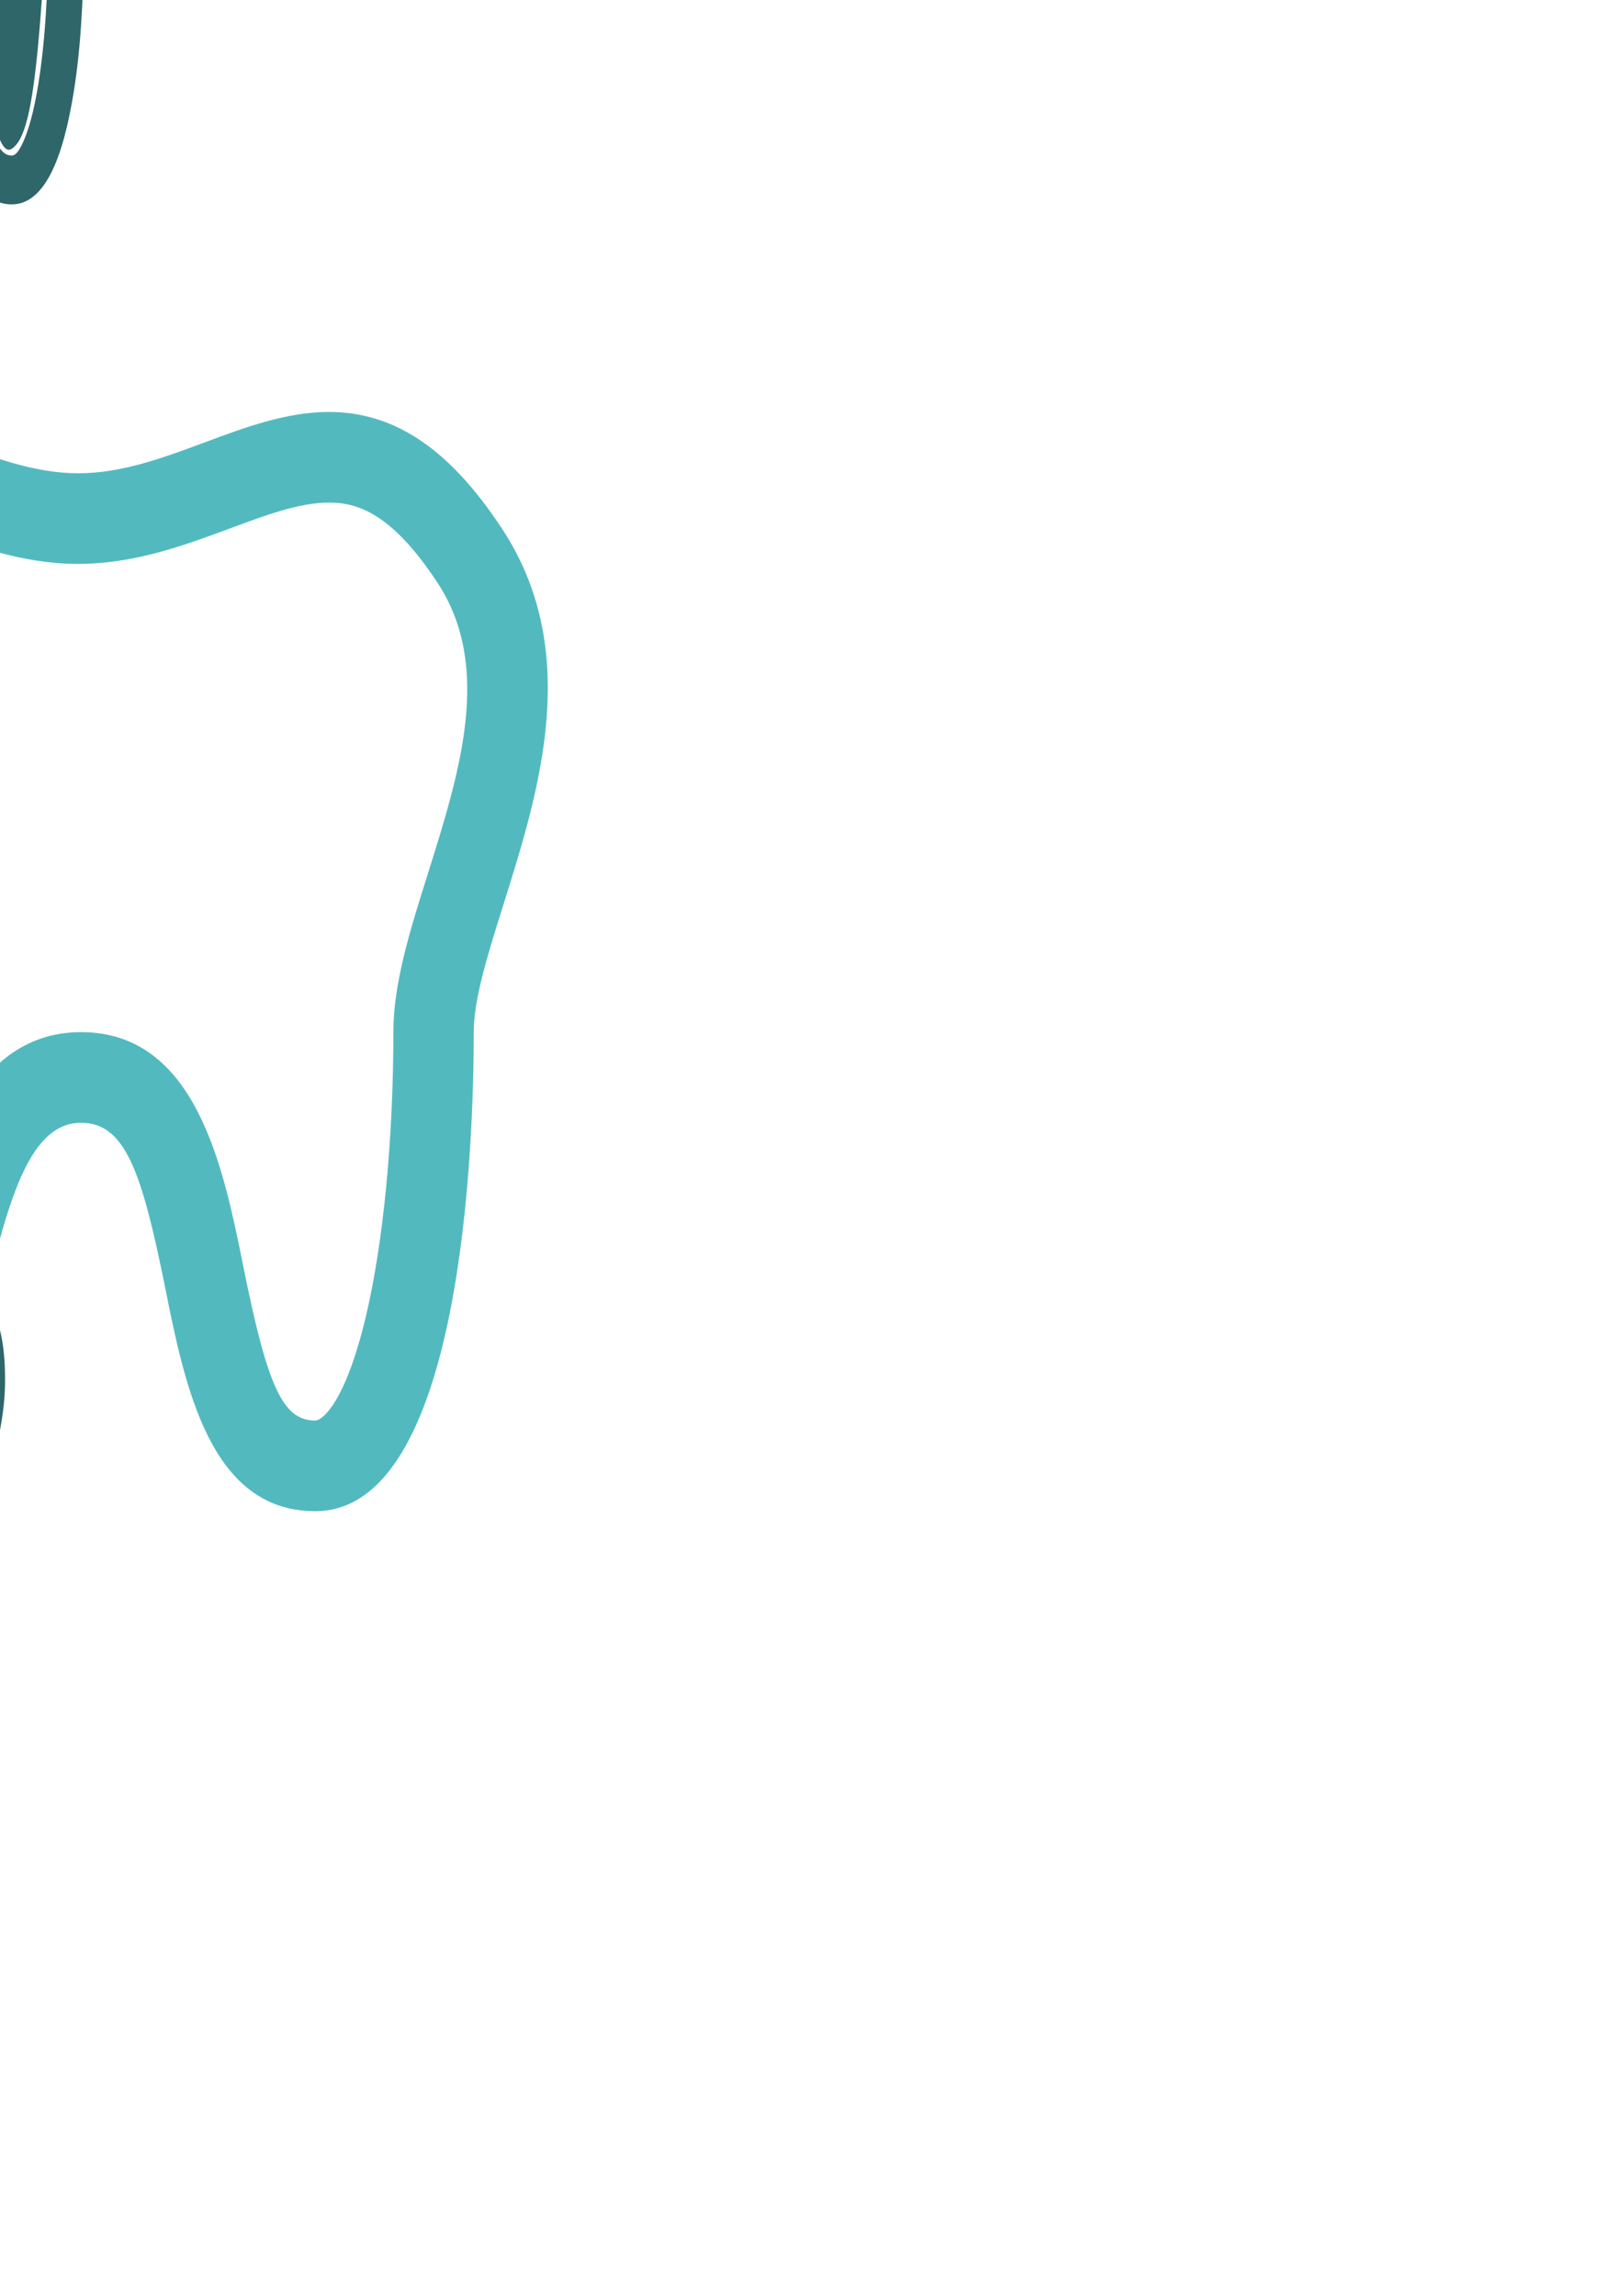 <?xml version="1.0" encoding="UTF-8" standalone="no"?>
<!-- Created with Inkscape (http://www.inkscape.org/) -->

<svg
   xmlns:osb="http://www.openswatchbook.org/uri/2009/osb"
   xmlns:dc="http://purl.org/dc/elements/1.1/"
   xmlns:cc="http://creativecommons.org/ns#"
   xmlns:rdf="http://www.w3.org/1999/02/22-rdf-syntax-ns#"
   xmlns:svg="http://www.w3.org/2000/svg"
   xmlns="http://www.w3.org/2000/svg"
   xmlns:sodipodi="http://sodipodi.sourceforge.net/DTD/sodipodi-0.dtd"
   xmlns:inkscape="http://www.inkscape.org/namespaces/inkscape"
   width="210mm"
   height="297mm"
   viewBox="0 0 744.094 1052.362"
   id="svg4172"
   version="1.1"
   inkscape:version="0.91 r13725"
   sodipodi:docname="site-logo3.svg">
  <defs
     id="defs4174">
    <linearGradient
       id="linearGradient7037"
       osb:paint="solid">
      <stop
         style="stop-color:#000000;stop-opacity:1;"
         offset="0"
         id="stop7039" />
    </linearGradient>
    <linearGradient
       id="linearGradient7029"
       osb:paint="solid">
      <stop
         style="stop-color:#418c90;stop-opacity:1;"
         offset="0"
         id="stop7031" />
    </linearGradient>
    <linearGradient
       id="linearGradient6956"
       osb:paint="solid">
      <stop
         style="stop-color:#000000;stop-opacity:1;"
         offset="0"
         id="stop6958" />
    </linearGradient>
  </defs>
  <sodipodi:namedview
     id="base"
     pagecolor="#ffffff"
     bordercolor="#666666"
     borderopacity="1.0"
     inkscape:pageopacity="0.0"
     inkscape:pageshadow="2"
     inkscape:zoom="0.7"
     inkscape:cx="-255.94722"
     inkscape:cy="807.6982"
     inkscape:document-units="px"
     inkscape:current-layer="layer1"
     showgrid="false"
     inkscape:window-width="1855"
     inkscape:window-height="1056"
     inkscape:window-x="65"
     inkscape:window-y="24"
     inkscape:window-maximized="1" />
  <g
     inkscape:label="Layer 1"
     inkscape:groupmode="layer"
     id="layer1">
    <path
       inkscape:connector-curvature="0"
       style="fill:#52babf;fill-opacity:1"
       d="m 230.084,242.228 c -23.982,-36.427 -49.178,-53.393 -79.289,-53.393 -19.496,0 -38.414,7.05 -56.676,13.852 l -0.605,0.224 c -19.483,7.213 -37.885,14.03 -57.742,14.03 -19.898,0 -39.401,-7.379 -58.383,-14.556 -18.621,-6.983 -37.873,-14.199 -57.145,-14.199 -30.262,0 -54.865,17.309 -77.417,54.454 -35.475,58.249 -15.334,120.625 0.914,170.93 7.236,22.381 14.068,43.519 14.068,59.479 0,81.948 15.329,220.631 72.783,220.631 39.32,0 51.418,-51.507 62.12,-97.078 11.363,-47.972 21.203,-81.929 44.455,-81.929 20.061,0 27.736,21.985 38.377,74.689 9.209,46.047 20.668,103.349 68.992,103.349 67.43,0 72.67,-168.213 72.67,-219.767 0,-15.132 6.606,-36.092 13.604,-58.285 l 0.278,-0.886 c 16.098,-51.341 36.131,-115.232 -1.005,-171.545 z m -33.741,157.695 -0.256,0.82 c -8.091,25.663 -15.732,49.903 -15.732,72.198 0,48.931 -4.565,96.361 -12.528,130.129 -9.302,39.449 -19.967,48.089 -23.291,48.089 -14.8,0 -21.903,-15.249 -33.08,-71.135 -9.11,-45.117 -21.584,-106.906 -74.289,-106.906 -53.349,0 -68.788,65.171 -80.11,112.975 -6.177,26.295 -15.508,66.032 -26.463,66.032 -1.7,0 -12.405,-8.332 -22.206,-47.928 -8.722,-35.234 -13.722,-83.037 -13.722,-131.154 0,-23.295 -7.916,-47.781 -16.351,-73.874 -14.67,-45.424 -29.839,-92.397 -5.088,-133.037 19.466,-32.073 34.692,-36.397 47.015,-36.397 13.307,0 28.952,5.864 45.541,12.082 20.658,7.814 44.069,16.672 69.985,16.672 25.751,0 48.858,-8.554 69.243,-16.102 l 0.636,-0.235 c 16.24,-6.052 31.584,-11.767 45.146,-11.767 12.655,0 28.458,4.349 49.706,36.621 25.431,38.558 10.39,86.527 -4.157,132.915 z"
       id="path3-5-3-9-1-0" />
    <path
       inkscape:connector-curvature="0"
       style="fill:#418c90;fill-opacity:1"
       d="m -462.804,-362.296 c -17.053,-27.829 -34.969,-40.79 -56.381,-40.79 -13.863,0 -27.315,5.385 -40.301,10.583 l -0.43,0.171 c -13.854,5.51 -26.94,10.718 -41.059,10.718 -14.149,0 -28.017,-5.637 -41.515,-11.12 -13.241,-5.335 -26.931,-10.847 -40.635,-10.847 -21.518,0 -39.013,13.223 -55.05,41.6 -25.226,44.499 -10.903,92.152 0.65,130.582 5.145,17.098 10.004,33.246 10.004,45.439 0,62.605 10.9,168.551 51.755,168.551 27.96,0 36.562,-39.349 44.172,-74.163 8.08,-36.649 15.077,-62.59 31.611,-62.59 14.265,0 19.722,16.795 27.289,57.058 6.548,35.178 14.696,78.954 49.059,78.954 47.948,0 51.674,-128.506 51.674,-167.891 0,-11.56 4.698,-27.573 9.673,-44.527 l 0.197,-0.677 c 11.447,-39.222 25.692,-88.032 -0.715,-131.052 z m -23.992,120.471 -0.182,0.626 c -5.753,19.606 -11.186,38.123 -11.186,55.156 0,37.381 -3.246,73.615 -8.908,99.412 -6.614,30.137 -14.198,36.738 -16.562,36.738 -10.524,0 -15.575,-11.649 -23.522,-54.343 -6.478,-34.467 -15.348,-81.671 -52.826,-81.671 -37.936,0 -48.914,49.787 -56.964,86.307 -4.392,20.088 -11.027,50.446 -18.818,50.446 -1.209,0 -8.821,-6.365 -15.79,-36.615 -6.202,-26.917 -9.757,-63.436 -9.757,-100.195 0,-17.796 -5.629,-36.503 -11.627,-56.436 -10.432,-34.702 -21.218,-70.587 -3.618,-101.634 13.842,-24.502 24.668,-27.805 33.432,-27.805 9.462,0 20.587,4.48 32.383,9.23 14.689,5.97 31.337,12.737 49.765,12.737 18.311,0 34.742,-6.535 49.237,-12.301 l 0.452,-0.18 c 11.548,-4.624 22.458,-8.989 32.102,-8.989 8.999,0 20.236,3.322 35.345,27.977 18.084,29.456 7.388,66.103 -2.956,101.541 z"
       id="path3-5-3-9" />
    <path
       inkscape:connector-curvature="0"
       style="fill:#2f6669;fill-opacity:1"
       d="m -426.966,332.626 c -10.854,-19.855 -22.256,-29.103 -35.884,-29.103 -8.823,0 -17.385,3.842 -25.65,7.551 l -0.274,0.122 c -8.818,3.932 -17.146,7.647 -26.132,7.647 -9.005,0 -17.832,-4.022 -26.423,-7.934 -8.427,-3.806 -17.14,-7.739 -25.862,-7.739 -13.696,0 -24.83,9.435 -35.037,29.681 -16.055,31.75 -6.94,65.749 0.414,93.168 3.275,12.199 6.367,23.72 6.367,32.42 0,44.668 6.937,120.259 32.94,120.259 17.795,0 23.27,-28.075 28.114,-52.914 5.143,-26.148 9.596,-44.657 20.119,-44.657 9.079,0 12.553,11.983 17.368,40.71 4.167,25.099 9.354,56.332 31.224,56.332 30.517,0 32.889,-91.687 32.889,-119.788 0,-8.248 2.99,-19.673 6.157,-31.769 l 0.126,-0.483 c 7.285,-27.984 16.352,-62.809 -0.455,-93.504 z m -15.27,85.954 -0.116,0.447 c -3.662,13.988 -7.12,27.201 -7.12,39.353 0,26.671 -2.066,52.523 -5.67,70.929 -4.21,21.503 -9.037,26.212 -10.541,26.212 -6.698,0 -9.913,-8.311 -14.971,-38.773 -4.123,-24.592 -9.768,-58.271 -33.621,-58.271 -24.144,0 -31.132,35.523 -36.255,61.579 -2.795,14.333 -7.018,35.992 -11.977,35.992 -0.769,0 -5.614,-4.541 -10.05,-26.124 -3.947,-19.205 -6.21,-45.261 -6.21,-71.488 0,-12.697 -3.583,-26.044 -7.4,-40.266 -6.639,-24.759 -13.504,-50.362 -2.303,-72.514 8.81,-17.482 15.7,-19.839 21.278,-19.839 6.022,0 13.103,3.196 20.611,6.586 9.349,4.259 19.945,9.087 31.673,9.087 11.654,0 22.112,-4.662 31.337,-8.776 l 0.288,-0.128 c 7.35,-3.299 14.294,-6.414 20.432,-6.414 5.728,0 12.879,2.37 22.495,19.961 11.51,21.016 4.702,47.163 -1.881,72.448 z"
       id="path3-5-3" />
    <path
       style="opacity:1;fill:#2f6669;fill-opacity:1;stroke:none;stroke-width:2.806;stroke-miterlimit:4;stroke-dasharray:none"
       d="m -565.595,548.934 c -5.329,-14.04 -9.21,-39.164 -11.917,-77.143 -1.512,-21.214 -5.358,-48.127 -8.547,-59.807 -10.571,-38.714 -6.414,-67.727 11.595,-80.916 7.324,-5.364 7.564,-5.345 25.675,2.014 27.016,10.978 35.773,11.654 55.552,4.293 9.401,-3.499 21.704,-6.945 27.339,-7.657 8.77,-1.109 11.331,-0.005 17.782,7.662 15.039,17.873 15.994,35.427 4.429,81.373 -3.139,12.472 -6.87,41.014 -8.291,63.428 -2.754,43.461 -6.683,64.586 -12.984,69.815 -5.334,4.427 -8.234,-3.008 -15.56,-39.897 -8.27,-41.642 -16.382,-54.593 -34.194,-54.593 -17.191,0 -27.08,16.402 -36.826,61.08 -3.386,15.523 -7.324,30.308 -8.75,32.857 -2.216,3.96 -2.988,3.596 -5.305,-2.509 z"
       id="path5455"
       inkscape:connector-curvature="0" />
    <path
       style="opacity:1;fill:#2f6669;fill-opacity:1;stroke:none;stroke-width:2.806;stroke-miterlimit:4;stroke-dasharray:none"
       d=""
       id="path5463"
       inkscape:connector-curvature="0" />
    <path
       style="opacity:1;fill:#2f6669;fill-opacity:1;stroke:none;stroke-width:2.806;stroke-miterlimit:4;stroke-dasharray:none"
       d=""
       id="path5465"
       inkscape:connector-curvature="0" />
    <path
       style="opacity:1;fill:#2f6669;fill-opacity:1;stroke:none;stroke-width:2.806;stroke-miterlimit:4;stroke-dasharray:none"
       d=""
       id="path5467"
       inkscape:connector-curvature="0" />
    <path
       style="opacity:1;fill:#2f6669;fill-opacity:1;stroke:none;stroke-width:2.806;stroke-miterlimit:4;stroke-dasharray:none"
       d=""
       id="path5469"
       inkscape:connector-curvature="0" />
    <path
       style="opacity:1;fill:#2f6669;fill-opacity:1;stroke:none;stroke-width:2.806;stroke-miterlimit:4;stroke-dasharray:none"
       d=""
       id="path5471"
       inkscape:connector-curvature="0" />
    <path
       style="opacity:1;fill:#2f6669;fill-opacity:1;stroke:none;stroke-width:2.806;stroke-miterlimit:4;stroke-dasharray:none"
       d="m -441.43,412.038 c 0.133,-1.179 1.226,-6.964 2.429,-12.857 2.934,-14.373 4.021,-26.775 3.037,-34.626 -0.893,-7.122 -0.882,-8.287 0.049,-5.374 1.42,4.441 1.588,18.388 0.329,27.246 -1.06,7.455 -6.473,31.178 -5.844,25.611 z"
       id="path5473"
       inkscape:connector-curvature="0" />
    <path
       style="opacity:1;fill:#2f6669;fill-opacity:1;stroke:none;stroke-width:2.806;stroke-miterlimit:4;stroke-dasharray:none"
       d="m -435.505,373.288 c 0.49,-5.061 0.805,-5.32 0.868,-0.714 0.031,2.259 -0.226,4.107 -0.57,4.107 -0.345,0 -0.479,-1.527 -0.298,-3.393 z"
       id="path5475"
       inkscape:connector-curvature="0" />
    <path
       style="opacity:1;fill:#2f6669;fill-opacity:1;stroke:none;stroke-width:2.806;stroke-miterlimit:4;stroke-dasharray:none"
       d="m -435.238,374.835 c 0.034,-0.832 0.204,-1.001 0.432,-0.432 0.206,0.516 0.181,1.132 -0.056,1.369 -0.237,0.237 -0.406,-0.185 -0.375,-0.938 z"
       id="path5477"
       inkscape:connector-curvature="0" />
    <path
       style="opacity:1;fill:#2f6669;fill-opacity:1;stroke:none;stroke-width:2.806;stroke-miterlimit:4;stroke-dasharray:none"
       d="m -95.368,93.473 c -11.856,-4.268 -20.58,-26.586 -25.278,-64.666 -1.764,-14.297 -2.623,-27.157 -3.055,-45.714 -0.42,-18.045 -0.499,-18.531 -7.149,-43.75 -6.469,-24.535 -8.155,-34.248 -8.461,-48.75 -0.359,-17.021 1.973,-28.121 8.817,-41.964 8.39,-16.969 18.061,-26.654 28.914,-28.955 3.081,-0.653 8.553,-0.642 12.037,0.025 4.99,0.955 8.455,2.217 20.128,7.335 13.849,6.071 18.856,7.531 25.91,7.552 7.068,0.022 12.404,-1.498 25.857,-7.363 15.791,-6.885 19.801,-7.981 27.787,-7.597 7.549,0.363 13.28,2.999 19.749,9.084 10.251,9.643 19.34,26.682 22.253,41.717 3.415,17.624 1.846,35.069 -5.891,65.481 -7.737,30.414 -7.447,28.729 -7.818,45.401 -0.692,31.111 -2.544,51.479 -6.437,70.791 -5.977,29.653 -15.617,43.358 -29.123,41.404 -10.297,-1.49 -17.723,-10.836 -22.616,-28.464 -1.591,-5.731 -2.968,-12.499 -5.579,-27.421 -3.535,-20.198 -5.397,-27.834 -8.201,-33.632 -1.522,-3.146 -2.986,-4.91 -5.114,-6.161 -2.208,-1.298 -5.877,-1.379 -8.147,-0.181 -2.112,1.115 -4.89,4.403 -6.545,7.747 -3.215,6.496 -5.576,15.265 -10.008,37.167 -1.59,7.857 -3.548,16.857 -4.35,20 -4.728,18.517 -10.727,28.407 -18.731,30.879 -2.962,0.915 -6.471,0.93 -8.949,0.037 z m 6.312,-22.839 c 2.12,-2.229 4.573,-9.131 6.932,-19.506 0.491,-2.161 2.11,-9.943 3.597,-17.294 2.856,-14.118 4.068,-19.305 6.137,-26.277 5.616,-18.923 13.613,-29.732 24.046,-32.505 2.531,-0.673 8.534,-0.675 11.055,-0.004 6.781,1.804 12.4,6.984 16.694,15.386 4.555,8.914 7.159,18.582 11.011,40.873 1.103,6.384 2.552,14.266 3.22,17.515 3.316,16.133 6.62,22.485 11.697,22.485 1.551,0 2.928,-1.451 4.678,-4.928 6.051,-12.022 10.368,-38.851 11.62,-72.215 0.371,-9.897 0.701,-27.423 0.497,-26.429 -0.442,2.156 -2.079,19.974 -2.973,32.366 C 16.117,42.208 12.85,60.355 7.178,66.632 c -1.721,1.905 -3.094,2.442 -4.271,1.672 -3.209,-2.102 -5.67,-10.371 -11.417,-38.351 -6.401,-31.165 -10.972,-43.57 -18.761,-50.918 -4.112,-3.879 -8.054,-5.486 -14.312,-5.834 -7.416,-0.412 -12.392,1.515 -17.653,6.838 -7.972,8.066 -13.726,22.508 -20.193,50.684 -4.19,18.258 -6.875,28.821 -8.538,33.59 -0.958,2.747 -2.411,5.207 -3.076,5.207 -1.745,0 -5.289,-10.406 -7.845,-23.036 -2.52,-12.454 -4.767,-30.352 -6.411,-51.071 -1.146,-14.438 -2.048,-24.152 -2.225,-23.974 -0.219,0.219 0.567,26.288 0.965,32.01 2.043,29.368 6.44,52.965 11.883,63.768 1.315,2.61 3.074,4.804 3.852,4.804 0.246,0 1.041,-0.624 1.767,-1.387 z m 111.675,-105.66 c -0.091,-0.347 -0.171,-0.15 -0.178,0.44 -0.007,0.589 0.067,0.874 0.165,0.632 0.098,-0.242 0.104,-0.724 0.013,-1.071 l -2e-5,0 z m 0.346,-3.043 c -0.099,-0.246 -0.18,-0.045 -0.18,0.446 0,0.491 0.081,0.692 0.18,0.446 0.099,-0.246 0.099,-0.647 0,-0.893 z m 0.368,-2.315 c -0.091,-0.347 -0.171,-0.15 -0.178,0.44 -0.007,0.589 0.067,0.874 0.165,0.632 0.098,-0.242 0.104,-0.724 0.013,-1.071 l -2e-5,0 z m 6.129,-25.81 c 6.628,-26.104 7.673,-32.16 7.704,-44.643 0.022,-9.028 -0.285,-11.646 -2.113,-18.036 -1.173,-4.099 -4.41,-10.732 -7.581,-15.536 -7.215,-10.927 -13.303,-14.799 -21.454,-13.646 -4.048,0.572 -8.642,2.142 -17.109,5.847 -17.604,7.702 -24.978,9.636 -34.722,9.107 -8.061,-0.437 -14.351,-2.333 -28.565,-8.611 -9.791,-4.324 -13.121,-5.559 -17.337,-6.43 -3.172,-0.655 -4.526,-0.685 -7.057,-0.155 -6.602,1.381 -12.293,7.493 -18.429,19.791 -2.089,4.188 -3.69,8.802 -4.734,13.648 -1.092,5.066 -1.358,16.978 -0.533,23.843 1.114,9.271 2.688,16.462 7.937,36.25 1.485,5.598 3.233,12.509 3.885,15.357 0.652,2.848 1.196,5.001 1.209,4.784 0.041,-0.69 -1.391,-9.755 -2.504,-15.856 -0.591,-3.241 -2.028,-9.75 -3.193,-14.464 -3.455,-13.981 -4.56,-21.271 -4.877,-32.158 -0.465,-15.992 2.258,-27.818 8.534,-37.065 3.137,-4.623 9.155,-9.991 13.356,-11.914 3.424,-1.567 5.347,-1.106 20.314,4.872 15.916,6.357 24.377,8.776 32.138,9.188 6.896,0.366 13.191,-0.892 24.161,-4.829 3.214,-1.153 8.334,-2.838 11.379,-3.745 14.072,-4.189 21.173,-5.066 25.505,-3.149 3.015,1.334 8.452,7.139 12.495,13.343 8.539,13.1 9.641,27.817 4.143,55.323 -0.771,3.855 -2.139,10.042 -3.041,13.75 -2.115,8.694 -2.829,12.141 -4.094,19.777 -1.48,8.928 -1.669,11.657 -0.395,5.714 0.568,-2.652 2.808,-11.812 4.978,-20.357 z"
       id="path5479"
       inkscape:connector-curvature="0" />
    <path
       style="opacity:1;fill:#2f6669;fill-opacity:1;stroke:none;stroke-width:2.806;stroke-miterlimit:4;stroke-dasharray:none"
       d="m -468.657,554.624 c -3.055,-1.505 -5.463,-6.896 -8.036,-17.988 -1.077,-4.642 -5.936,-31.28 -5.936,-32.541 0,-1.214 0.513,1.022 2.841,12.389 5.38,26.268 8.254,35.441 11.451,36.556 1.467,0.511 3.712,-0.737 5.194,-2.887 5.187,-7.526 8.262,-25.38 11.06,-64.204 0.517,-7.17 1.24,-15.848 1.608,-19.286 l 0.669,-6.25 -0.151,10.714 c -0.483,34.396 -5.241,66.472 -11.79,79.482 -2.236,4.442 -3.983,5.457 -6.912,4.014 z"
       id="path5481"
       inkscape:connector-curvature="0" />
    <path
       style="opacity:1;fill:#2f6669;fill-opacity:1;stroke:none;stroke-width:2.806;stroke-miterlimit:4;stroke-dasharray:none"
       d="m -494.257,470.146 c -0.755,-1.228 -2.666,-3.529 -4.247,-5.115 -4.5,-4.513 -9.407,-6.581 -15.611,-6.581 -3.766,0 -6.184,0.475 -9.097,1.787 -3.028,1.364 -4.539,2.45 -7.542,5.423 -1.424,1.409 -2.589,2.381 -2.589,2.159 0,-0.222 1.341,-1.757 2.981,-3.411 4.623,-4.665 9.382,-6.679 15.755,-6.666 8.724,0.017 14.879,3.355 19.829,10.755 1.907,2.85 2.444,3.882 2.022,3.882 -0.07,0 -0.745,-1.004 -1.5,-2.232 z"
       id="path5483"
       inkscape:connector-curvature="0" />
    <path
       style="opacity:1;fill:#2f6669;fill-opacity:1;stroke:none;stroke-width:2.806;stroke-miterlimit:4;stroke-dasharray:none"
       d=""
       id="path5485"
       inkscape:connector-curvature="0" />
    <path
       style="opacity:1;fill:#2f6669;fill-opacity:1;stroke:none;stroke-width:2.806;stroke-miterlimit:4;stroke-dasharray:none"
       d="m -563.53,554.968 c -1.24,-1.31 -3.787,-6.625 -5.144,-10.733 -4.008,-12.141 -7.14,-31.295 -8.769,-53.642 -0.603,-8.276 -1.367,-28.581 -1.085,-28.863 0.102,-0.102 0.185,0.261 0.185,0.807 0,1.603 1.734,22.958 2.51,30.913 2.835,29.062 6.886,49.631 11.609,58.951 1.316,2.598 2.378,2.344 4.04,-0.964 1.6,-3.184 4.668,-14.6 8.624,-32.095 2.504,-11.072 5.079,-21.197 5.257,-20.666 0.067,0.2 -0.431,2.762 -1.106,5.693 -0.675,2.931 -2.219,10.312 -3.431,16.401 -3.633,18.249 -5.697,26.164 -8.13,31.177 -1.134,2.337 -2.522,4.002 -3.335,4.002 -0.162,0 -0.713,-0.442 -1.224,-0.982 z"
       id="path5487"
       inkscape:connector-curvature="0" />
    <path
       style="opacity:1;fill:#2f6669;fill-opacity:1;stroke:none;stroke-width:2.806;stroke-miterlimit:4;stroke-dasharray:none"
       d="m -586.477,416.307 c -6.359,-24.335 -7.58,-31.392 -7.58,-43.793 0,-10.686 1.45,-17.651 5.368,-25.791 6.479,-13.459 12.812,-19.973 20.077,-20.651 4.705,-0.439 9.483,0.954 21.341,6.224 4.223,1.877 9.929,4.266 12.679,5.31 2.75,1.044 4.752,1.901 4.449,1.906 -1.038,0.017 -9.81,-3.111 -19.963,-7.118 -16.764,-6.616 -17.4,-6.655 -24.308,-1.514 -8.725,6.494 -14.092,16.114 -16.478,29.534 -0.725,4.079 -0.824,5.77 -0.813,13.929 0.016,12.236 1.106,20.183 4.776,34.821 1.98,7.897 4.027,17.992 3.87,19.088 -0.058,0.403 -1.596,-4.972 -3.418,-11.945 z"
       id="path5489"
       inkscape:connector-curvature="0" />
    <path
       style="opacity:1;fill:#2f6669;fill-opacity:1;stroke:none;stroke-width:2.806;stroke-miterlimit:4;stroke-dasharray:none;stroke-opacity:1"
       d="m -146.797,836.354 c -9.491,-3.536 -16.83,-18.036 -21.896,-43.261 -3.675,-18.296 -6.412,-46.726 -6.445,-66.927 -0.024,-14.783 -0.776,-19.549 -6.599,-41.823 -7.151,-27.351 -8.645,-35.716 -8.996,-50.374 -0.419,-17.465 1.971,-28.948 8.913,-42.837 7.537,-15.077 16.274,-24.448 25.908,-27.785 2.58,-0.894 3.829,-1.104 7.391,-1.242 7.424,-0.289 12.396,1.044 25.714,6.896 16.118,7.081 20.459,8.378 28.036,8.378 7.153,0 11.29,-1.191 26.071,-7.509 14.744,-6.301 18.872,-7.497 25.843,-7.485 4.241,0.007 7.429,0.612 10.889,2.066 9.249,3.886 18.72,14.533 25.955,29.178 5.561,11.257 7.875,20.896 8.272,34.464 0.448,15.296 -1.287,26.296 -8.954,56.796 -5.932,23.597 -5.918,23.508 -6.304,39.812 -0.782,33.036 -3.055,56.127 -7.365,74.821 -6.143,26.642 -15.387,38.717 -28.193,36.83 -7.193,-1.06 -12.846,-5.756 -17.251,-14.33 -4.405,-8.575 -6.597,-16.737 -10.586,-39.422 -2.727,-15.507 -3.405,-18.962 -4.808,-24.507 -2.913,-11.511 -5.945,-16.717 -10.508,-18.043 -5.209,-1.514 -9.451,1.217 -13.07,8.416 -3.156,6.276 -5.487,14.914 -9.974,36.949 -4.479,21.997 -6.702,29.983 -10.537,37.857 -3.206,6.583 -6.777,10.576 -11.266,12.599 -2.742,1.236 -7.605,1.465 -10.24,0.484 z m 6.125,-22.693 c 3.097,-3.283 5.287,-10.621 9.836,-32.956 4.462,-21.907 6.795,-31.008 10.033,-39.141 5.359,-13.46 12.411,-21.429 20.904,-23.619 2.845,-0.734 8.475,-0.736 11.3,-0.004 9.919,2.57 17.408,12.8 22.217,30.345 1.903,6.942 2.849,11.515 5.543,26.782 1.386,7.851 3,16.445 3.587,19.096 2.563,11.568 5.236,17.595 8.557,19.289 2.947,1.503 4.744,0.591 6.893,-3.498 6.339,-12.064 10.763,-39.261 12.007,-73.827 0.489,-13.571 0.656,-25.774 0.325,-23.75 -0.564,3.455 -1.76,16.569 -2.8,30.714 -1.239,16.845 -1.854,23.729 -2.874,32.143 -2.649,21.862 -5.965,32.775 -10.865,35.763 -0.598,0.364 -0.926,0.663 -0.73,0.663 0.715,0 2.618,-1.394 3.523,-2.581 4.877,-6.394 8.062,-23.583 10.771,-58.131 0.516,-6.58 1.227,-15.098 1.579,-18.929 l 0.641,-6.964 0.046,4.643 c 0.123,12.442 -1.589,34.753 -3.741,48.75 -2.982,19.398 -7.677,33.59 -11.56,34.943 -1.912,0.666 -4.296,-0.614 -5.879,-3.158 -2.73,-4.385 -4.59,-11.348 -8.239,-30.844 -1.306,-6.977 -0.937,-7.291 0.478,-0.406 2.999,14.593 5.581,24.353 7.624,28.817 1.179,2.577 2.103,3.638 3.508,4.027 0.786,0.218 0.76,0.163 -0.218,-0.459 -0.611,-0.389 -1.452,-1.185 -1.868,-1.77 -2.119,-2.975 -4.988,-13.141 -8.44,-29.9 -4.61,-22.379 -6.582,-30.477 -9.481,-38.932 -4.792,-13.975 -11.058,-21.622 -19.635,-23.962 -3.594,-0.981 -10.488,-0.916 -13.813,0.129 -11.269,3.543 -19.252,17.028 -26.523,44.8 -0.787,3.006 -2.725,11.09 -4.306,17.965 -5.374,23.366 -8.281,32.679 -10.201,32.679 -1.692,0 -5.142,-9.944 -7.683,-22.143 -2.93,-14.068 -4.84,-29.9 -7.324,-60.714 -1.18,-14.632 -1.536,-16.477 -1.346,-6.964 0.695,34.788 4.111,62.687 9.82,80.179 2.038,6.243 5.322,12.143 6.76,12.143 0.233,0 0.941,-0.548 1.573,-1.218 z M -28.099,702.668 c -0.114,-0.285 -0.199,-0.2 -0.216,0.216 -0.015,0.376 0.069,0.587 0.188,0.469 0.119,-0.119 0.131,-0.427 0.028,-0.685 l 2e-5,0 z m 1.533,-7.333 c 0.558,-2.538 2.548,-10.63 4.421,-17.982 4.002,-15.705 5.264,-21.257 6.464,-28.436 2.082,-12.455 2.129,-23.033 0.141,-31.717 -2.756,-12.036 -12.53,-27.004 -20.053,-30.71 -6.543,-3.222 -11.897,-2.424 -26.321,3.927 -17.588,7.744 -25.247,9.801 -34.821,9.355 -8.339,-0.388 -14.58,-2.228 -28.831,-8.501 -16.19,-7.126 -21.015,-8.201 -26.911,-5.995 -5.372,2.01 -10.889,8.546 -16.212,19.205 -1.896,3.798 -4.083,10.35 -4.84,14.504 -0.346,1.899 -0.664,6.137 -0.777,10.357 -0.299,11.178 0.926,19.655 5.338,36.964 5.836,22.892 7.733,30.147 7.75,29.63 0.078,-2.378 -3.029,-18.458 -5.552,-28.738 -1.968,-8.019 -3.798,-18.025 -4.408,-24.107 l -0.34,-3.393 0.174,3.892 c 0.206,4.621 1.452,12.278 3.201,19.68 3.362,14.226 4.473,19.558 3.981,19.105 -0.347,-0.319 -4.857,-17.802 -6.494,-25.177 -2.119,-9.546 -2.666,-13.192 -3.018,-20.138 -0.754,-14.88 0.984,-23.92 6.669,-34.683 4.012,-7.597 7.647,-12.245 11.692,-14.95 3.244,-2.17 5.303,-2.699 9.604,-2.466 4.092,0.221 6.841,1.127 18.644,6.146 10.724,4.56 10.437,4.43 9.884,4.46 -0.245,0.013 -4.423,-1.518 -9.286,-3.404 -19.887,-7.711 -20.651,-7.826 -26.414,-3.982 -9.25,6.169 -15.233,16.065 -17.976,29.732 -0.657,3.274 -0.805,5.356 -0.886,12.5 l -0.097,8.571 0.283,-8.036 c 0.303,-8.594 1.002,-13.667 2.68,-19.464 1.101,-3.803 3.778,-9.567 5.88,-12.662 3.229,-4.755 9.195,-10.1 13.447,-12.046 3.348,-1.533 5.976,-0.921 19.756,4.6 27.263,10.921 35.62,11.83 53.278,5.793 20.255,-6.925 29.967,-9.347 36.079,-8.998 3.75,0.214 5.86,1.305 9.322,4.822 3.376,3.429 4.408,4.714 7.292,9.086 10.112,15.324 10.349,32.141 0.999,71.064 -1.776,7.394 -4.024,19.02 -4.617,23.879 -0.132,1.08 -0.328,2.286 -0.437,2.679 -0.108,0.393 -0.086,0.61 0.05,0.482 0.136,-0.128 0.704,-2.309 1.262,-4.847 z"
       id="path5491"
       inkscape:connector-curvature="0" />
    <path
       style="opacity:1;fill:#2f6669;fill-opacity:1;stroke:none;stroke-width:2.806;stroke-miterlimit:4;stroke-dasharray:none"
       d="m -437.446,356.729 c -0.379,-2.033 -2.547,-7.41 -4.185,-10.378 -3.549,-6.429 -10.529,-14.363 -14.116,-16.043 -4.601,-2.156 -13.688,-0.878 -29.148,4.1 -2.72,0.876 -5.007,1.53 -5.083,1.455 -0.226,-0.226 14.048,-6.363 17.743,-7.628 7.058,-2.416 11.379,-2.504 15.967,-0.325 6.464,3.07 15.159,14.836 18.96,25.658 1.249,3.557 1.314,4.012 0.607,4.284 -0.352,0.135 -0.573,-0.199 -0.745,-1.123 z"
       id="path5493"
       inkscape:connector-curvature="0" />
    <path
       style="opacity:1;fill:#2f6669;fill-opacity:1;stroke:none;stroke-width:2.806;stroke-miterlimit:4;stroke-dasharray:none"
       d=""
       id="path5495"
       inkscape:connector-curvature="0" />
    <path
       style="opacity:1;fill:#2f6669;fill-opacity:1;stroke:none;stroke-width:2.806;stroke-miterlimit:4;stroke-dasharray:none"
       d=""
       id="path5497"
       inkscape:connector-curvature="0" />
    <path
       style="opacity:1;fill:#2f6669;fill-opacity:1;stroke:none;stroke-width:2.806;stroke-miterlimit:4;stroke-dasharray:none"
       d=""
       id="path5499"
       inkscape:connector-curvature="0" />
    <path
       style="opacity:1;fill:#2f6669;fill-opacity:1;stroke:none;stroke-width:2.806;stroke-miterlimit:4;stroke-dasharray:none"
       d=""
       id="path5501"
       inkscape:connector-curvature="0" />
    <path
       style="opacity:1;fill:#2f6669;fill-opacity:1;stroke:none;stroke-width:2.806;stroke-miterlimit:4;stroke-dasharray:none"
       d=""
       id="path5503"
       inkscape:connector-curvature="0" />
    <path
       style="opacity:1;fill:#2f6669;fill-opacity:1;stroke:none;stroke-width:2.806;stroke-miterlimit:4;stroke-dasharray:none"
       d=""
       id="path5505"
       inkscape:connector-curvature="0" />
    <rect
       style="opacity:1;fill:#2f6669;fill-opacity:1;stroke:none;stroke-width:2.806;stroke-miterlimit:4;stroke-dasharray:none"
       id="rect5509"
       width="161.119"
       height="154.301"
       x="-409.013"
       y="201.159" />
    <rect
       style="opacity:1;fill:#2f6669;fill-opacity:1;stroke:none;stroke-width:2.806;stroke-miterlimit:4;stroke-dasharray:none;stroke-opacity:1"
       id="rect6962"
       width="48.235"
       height="67.68"
       x="-822.021"
       y="704.162" />
    <rect
       style="opacity:1;fill:#2f6669;fill-opacity:1;stroke:none;stroke-width:2.806;stroke-miterlimit:4;stroke-dasharray:none;stroke-opacity:1"
       id="rect6962-3"
       width="48.235"
       height="67.68"
       x="-332.161"
       y="723.87" />
    <rect
       style="opacity:1;fill:#2f6669;fill-opacity:1;stroke:none;stroke-width:2.806;stroke-miterlimit:4;stroke-dasharray:none;stroke-opacity:1"
       id="rect6979"
       width="27.527"
       height="26.769"
       x="-596.126"
       y="829.277" />
    <rect
       style="opacity:1;fill:#2f6669;fill-opacity:1;stroke:none;stroke-width:2.806;stroke-miterlimit:4;stroke-dasharray:none;stroke-opacity:1"
       id="rect6979-6"
       width="27.527"
       height="26.769"
       x="-444.069"
       y="807.35" />
    <path
       style="opacity:1;fill:none;fill-opacity:1;stroke:none;stroke-width:2.806;stroke-miterlimit:4;stroke-dasharray:none;stroke-opacity:1"
       d="m -305.303,-83.234 c -6.879,-8.175 -13.555,-30.901 -17.829,-60.691 -2.709,-18.881 -3.975,-35.139 -4.696,-60.274 -0.902,-31.482 -1.033,-32.189 -14.486,-78.571 -6.405,-22.081 -8.834,-33.422 -9.955,-46.482 -1.798,-20.944 2.067,-36.229 13.505,-53.41 6.208,-9.325 11.904,-14.982 17.975,-17.852 4.215,-1.993 5.436,-2.24 10.822,-2.193 7.693,0.067 13.064,1.558 31.615,8.777 22.356,8.7 26.71,10.065 38.028,11.922 17.388,2.854 33.662,-0.204 62.79,-11.799 16.854,-6.709 22.068,-8.111 30.434,-8.184 7.168,-0.062 7.736,0.046 12.478,2.378 10.37,5.1 23.971,22.496 29.071,37.184 6.99,20.13 5.12,40.887 -7.716,85.643 -11.217,39.11 -11.541,40.93 -12.407,69.731 -1.711,56.912 -7.674,95.995 -17.703,116.028 -3.924,7.837 -5.969,9.738 -9.719,9.035 -3.759,-0.705 -6.586,-3.506 -9.324,-9.239 -3.622,-7.585 -5.616,-15.245 -11.463,-44.038 -7.366,-36.271 -11.049,-48.227 -18.96,-61.544 -5.693,-9.583 -15.088,-17.092 -24.53,-19.606 -5.021,-1.337 -15.018,-1.257 -19.786,0.159 -12.262,3.64 -22.478,13.228 -29.977,28.134 -5.458,10.849 -10.615,27.737 -16.749,54.856 -7.874,34.808 -11.179,45.246 -15.937,50.323 -2.354,2.512 -3.164,2.47 -5.482,-0.285 z"
       id="path7015"
       inkscape:connector-curvature="0" />
    <path
       style="opacity:1;fill:#418c90;fill-opacity:1;stroke:none;stroke-width:2.806;stroke-miterlimit:4;stroke-dasharray:none;stroke-opacity:1"
       d="m -305.303,-83.234 c -6.879,-8.175 -13.555,-30.901 -17.829,-60.691 -2.709,-18.881 -3.975,-35.139 -4.696,-60.274 -0.902,-31.482 -1.033,-32.189 -14.486,-78.571 -6.405,-22.081 -8.834,-33.422 -9.955,-46.482 -1.798,-20.944 2.067,-36.229 13.505,-53.41 6.208,-9.325 11.904,-14.982 17.975,-17.852 4.215,-1.993 5.436,-2.24 10.822,-2.193 7.693,0.067 13.064,1.558 31.615,8.777 22.356,8.7 26.71,10.065 38.028,11.922 17.388,2.854 33.662,-0.204 62.79,-11.799 16.854,-6.709 22.068,-8.111 30.434,-8.184 7.168,-0.062 7.736,0.046 12.478,2.378 10.37,5.1 23.971,22.496 29.071,37.184 6.99,20.13 5.12,40.887 -7.716,85.643 -11.217,39.11 -11.541,40.93 -12.407,69.731 -1.711,56.912 -7.674,95.995 -17.703,116.028 -3.924,7.837 -5.969,9.738 -9.719,9.035 -3.759,-0.705 -6.586,-3.506 -9.324,-9.239 -3.622,-7.585 -5.616,-15.245 -11.463,-44.038 -7.366,-36.271 -11.049,-48.227 -18.96,-61.544 -5.693,-9.583 -15.088,-17.092 -24.53,-19.606 -5.021,-1.337 -15.018,-1.257 -19.786,0.159 -12.262,3.64 -22.478,13.228 -29.977,28.134 -5.458,10.849 -10.615,27.737 -16.749,54.856 -7.874,34.808 -11.179,45.246 -15.937,50.323 -2.354,2.512 -3.164,2.47 -5.482,-0.285 z"
       id="path7035"
       inkscape:connector-curvature="0" />
    <rect
       style="opacity:1;fill:#418c90;fill-opacity:1;stroke:none;stroke-width:2.806;stroke-miterlimit:4;stroke-dasharray:none;stroke-opacity:1"
       id="rect7043"
       width="253.214"
       height="218.571"
       x="-353.714"
       y="-405.852" />
    <rect
       style="opacity:1;fill:#418c90;fill-opacity:1;stroke:none;stroke-width:2.806;stroke-miterlimit:4;stroke-dasharray:none;stroke-opacity:1"
       id="rect7045"
       width="56.429"
       height="115.357"
       x="-329.857"
       y="-195.995" />
    <rect
       style="opacity:1;fill:#418c90;fill-opacity:1;stroke:none;stroke-width:2.806;stroke-miterlimit:4;stroke-dasharray:none;stroke-opacity:1"
       id="rect7045-7"
       width="56.429"
       height="115.357"
       x="-182.429"
       y="-190.531" />
    <rect
       style="opacity:1;fill:#418c90;fill-opacity:1;stroke:none;stroke-width:2.806;stroke-miterlimit:4;stroke-dasharray:none;stroke-opacity:1"
       id="rect7062"
       width="22.143"
       height="27.5"
       x="-280"
       y="-195.495" />
    <rect
       style="opacity:1;fill:#418c90;fill-opacity:1;stroke:none;stroke-width:2.806;stroke-miterlimit:4;stroke-dasharray:none;stroke-opacity:1"
       id="rect7062-5"
       width="22.143"
       height="27.5"
       x="-197.857"
       y="-193.531" />
  </g>
</svg>
